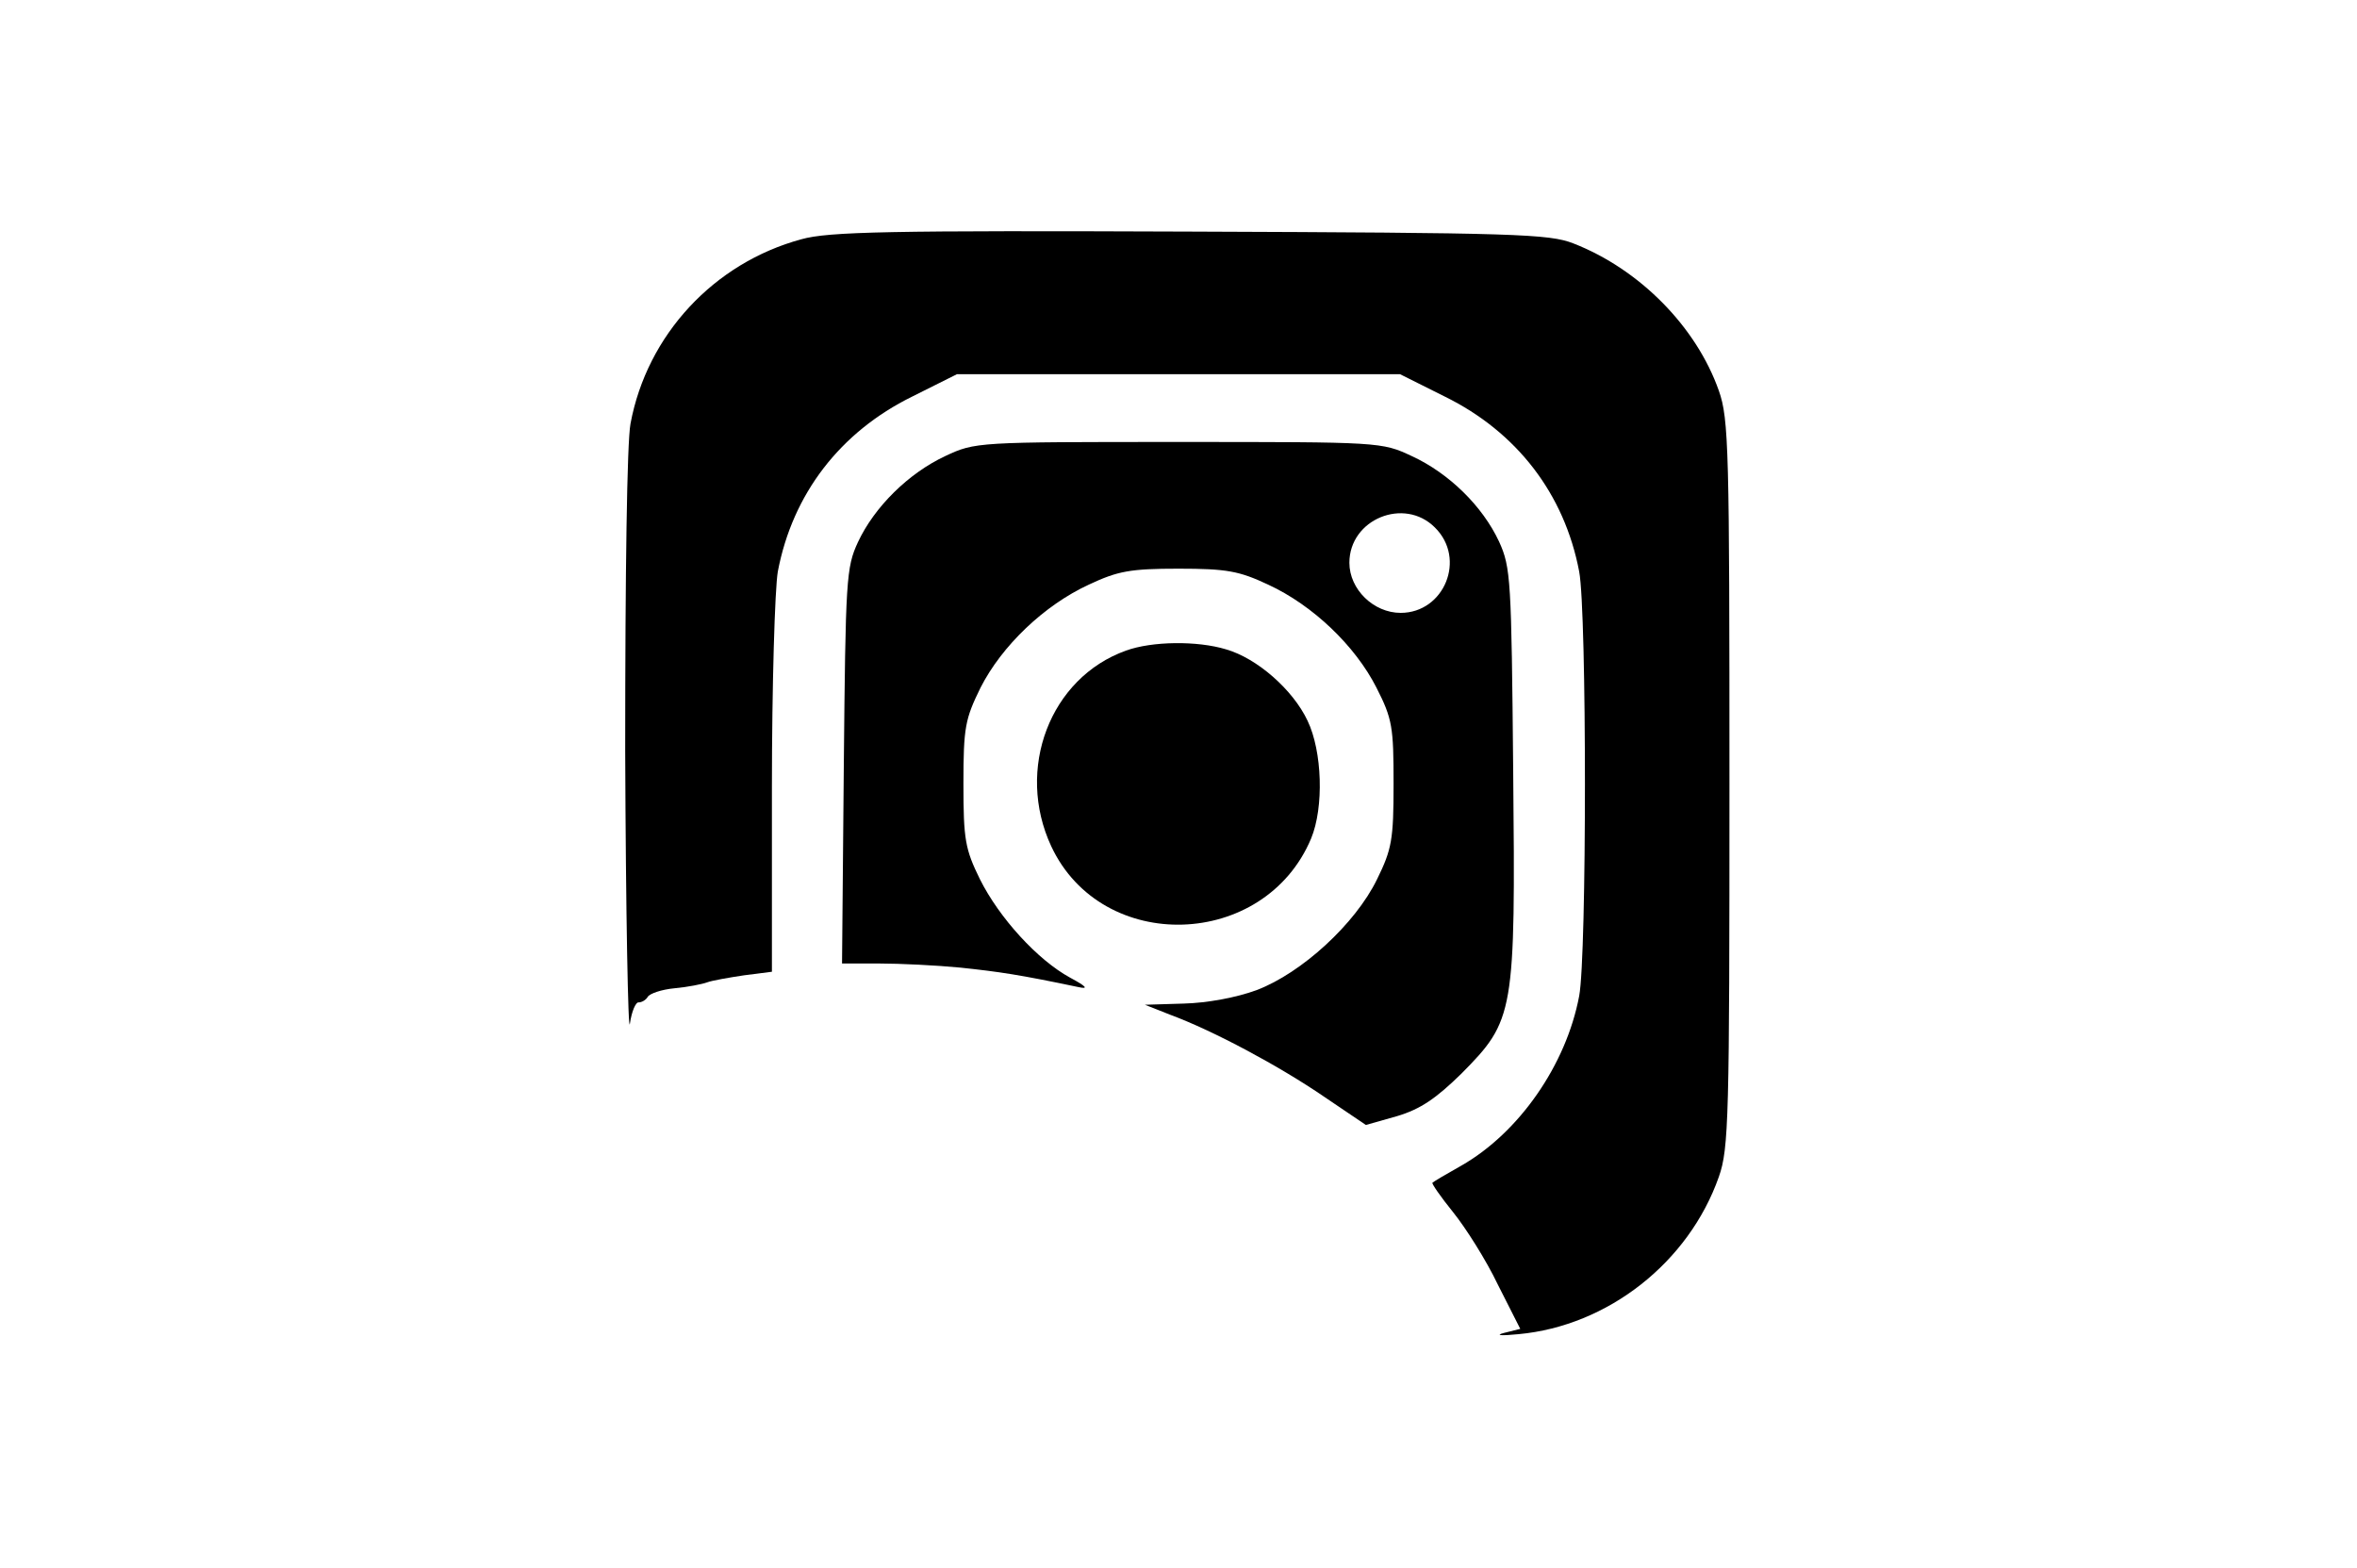 <svg version="1.0" xmlns="http://www.w3.org/2000/svg"
 width="400pt" height="266pt" viewBox="0 0 400 266"
 preserveAspectRatio="xMidYMid meet">
<g transform="translate(0,266) scale(0.1,-0.1)"
fill="#000000" stroke="none">
<path d="M1360 2254 c-148 -40 -262 -162 -290 -313 -6 -32 -9 -252 -9 -555 1
-275 5 -484 8 -463 3 21 10 37 15 36 5 0 12 4 15 9 3 6 24 13 46 15 22 2 47 7
55 10 8 3 36 8 63 12 l47 6 0 313 c0 172 5 337 10 366 25 132 106 237 228 297
l76 38 376 0 376 0 76 -38 c122 -60 203 -165 228 -297 13 -69 13 -651 0 -720
-22 -117 -102 -232 -200 -288 -25 -14 -47 -27 -49 -29 -2 -1 14 -24 35 -50 21
-26 56 -81 76 -123 l38 -75 -28 -7 c-15 -4 -5 -5 25 -2 152 14 289 122 340
267 17 48 18 101 18 667 0 566 -1 619 -18 667 -38 108 -134 206 -247 250 -41
16 -97 18 -650 20 -510 2 -614 0 -660 -13z"/>
<path d="M1604 1886 c-62 -29 -120 -86 -148 -146 -20 -43 -21 -63 -24 -380
l-3 -335 63 0 c35 0 97 -3 138 -7 66 -7 100 -12 200 -33 18 -4 14 1 -14 16
-55 30 -120 101 -153 167 -25 51 -28 67 -28 162 0 96 3 110 29 163 36 71 108
140 184 175 49 23 70 27 152 27 82 0 103 -4 152 -27 76 -35 148 -104 184 -175
27 -53 29 -67 29 -163 0 -95 -3 -111 -28 -162 -37 -76 -128 -159 -204 -188
-35 -13 -85 -22 -124 -23 l-66 -2 43 -17 c73 -27 185 -87 261 -139 l71 -48 53
15 c40 12 66 30 109 72 90 91 92 101 88 513 -3 326 -4 346 -24 390 -28 60 -85
116 -148 145 -51 24 -54 24 -396 24 -342 0 -345 0 -396 -24z m831 -121 c54
-53 16 -145 -58 -145 -46 0 -87 40 -87 85 0 74 93 112 145 60z"/>
<path d="M1911 1556 c-129 -46 -188 -201 -127 -332 86 -184 362 -175 441 13
22 53 19 148 -6 200 -25 53 -86 106 -138 121 -49 15 -126 14 -170 -2z"/>
</g>
</svg>